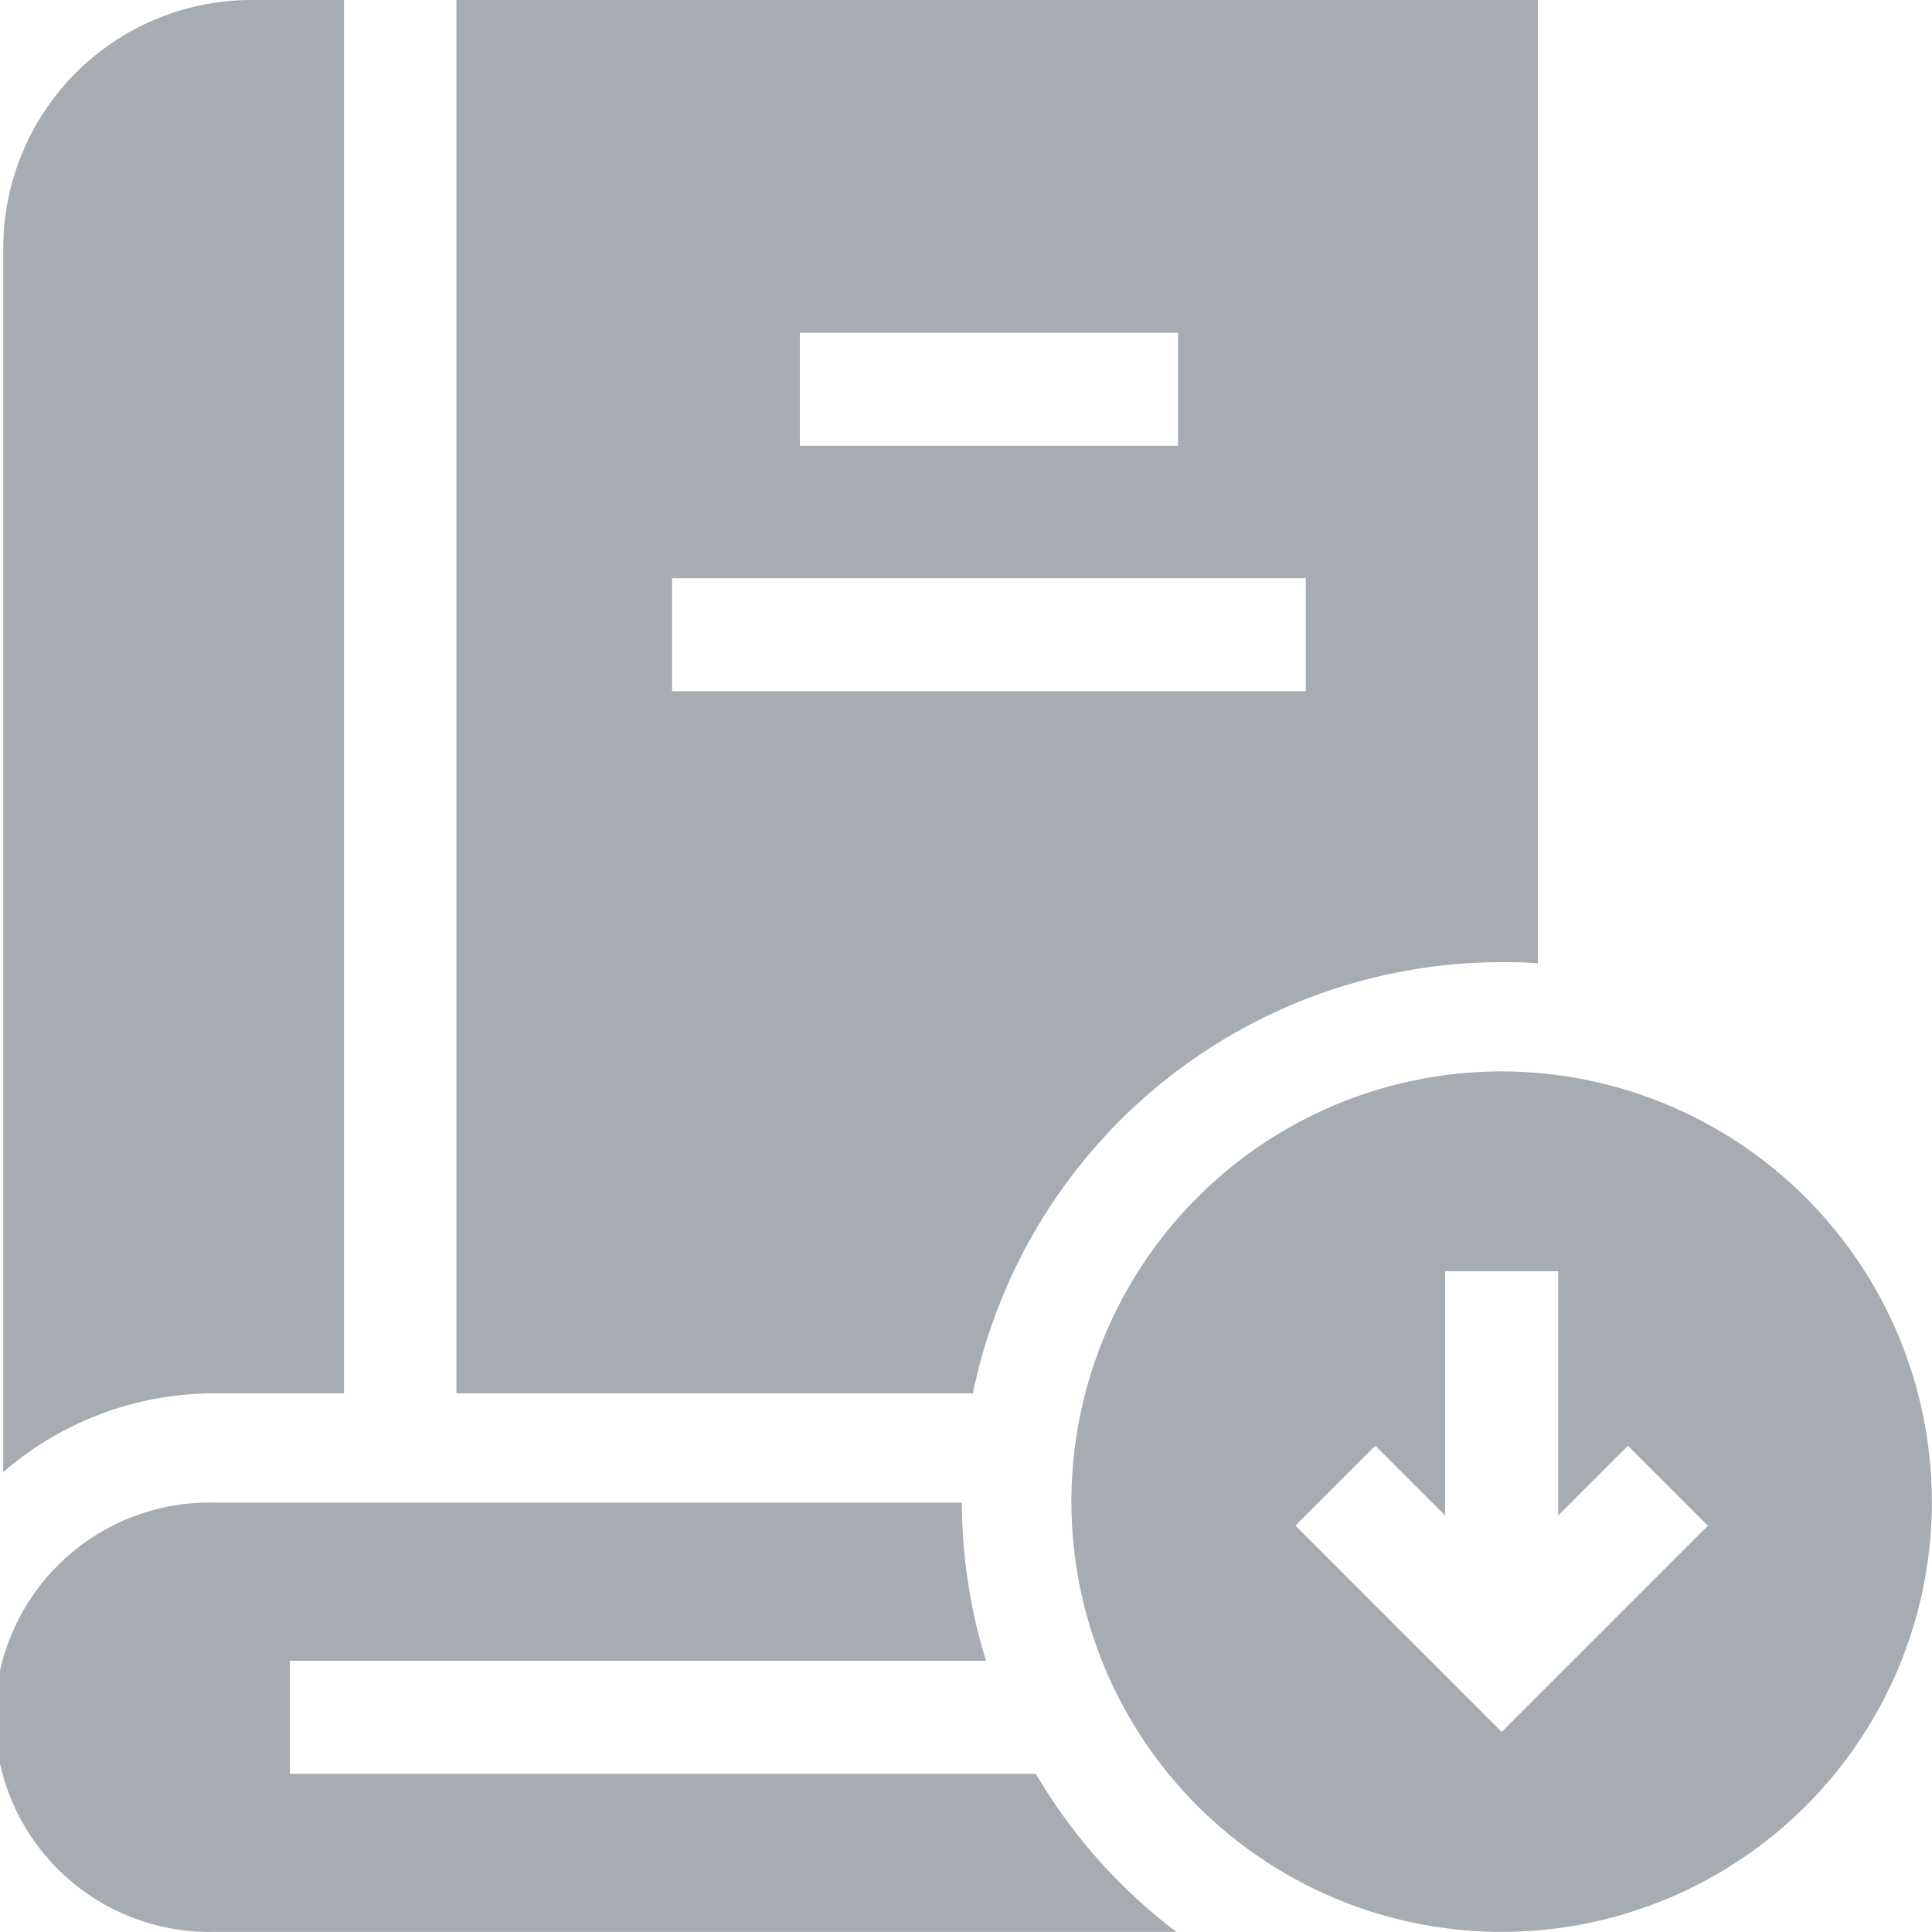 <svg xmlns="http://www.w3.org/2000/svg" width="16" height="16" viewBox="0 0 16 16">
  <g id="download_1_" data-name="download (1)" transform="translate(0)">
    <path id="Path_40769" data-name="Path 40769" d="M3.689,11.539V0H2.92A2.056,2.056,0,0,0,.867,2.053V12.191a2.671,2.671,0,0,1,1.75-.652H3.689Z" transform="translate(-0.84)" fill="#a7acb2"/>
    <path id="Path_40770" data-name="Path 40770" d="M125.377,11.539a4.477,4.477,0,0,1,4.379-3.571c.1,0,.2,0,.3.01V0H121.1V11.539Zm-1.433-8.783h3.132v.936h-3.132Zm-1.058,2.032h5.248v.936h-5.248Z" transform="translate(-117.32)" fill="#a7acb2"/>
    <path id="Path_40771" data-name="Path 40771" d="M8.578,400.482H2.4v-.936H8.166a4.454,4.454,0,0,1-.2-1.31H1.778a1.778,1.778,0,1,0,0,3.555H9.742a4.5,4.5,0,0,1-1.164-1.31Z" transform="translate(0 -385.792)" fill="#a7acb2"/>
    <path id="Path_40772" data-name="Path 40772" d="M287.512,283.95a3.563,3.563,0,1,0,3.563,3.563A3.567,3.567,0,0,0,287.512,283.95Zm0,5.47-1.708-1.708.662-.662.578.578v-2.023h.936v2.023l.578-.578.662.662Z" transform="translate(-275.076 -275.077)" fill="#a7acb2"/>
  </g>
</svg>
